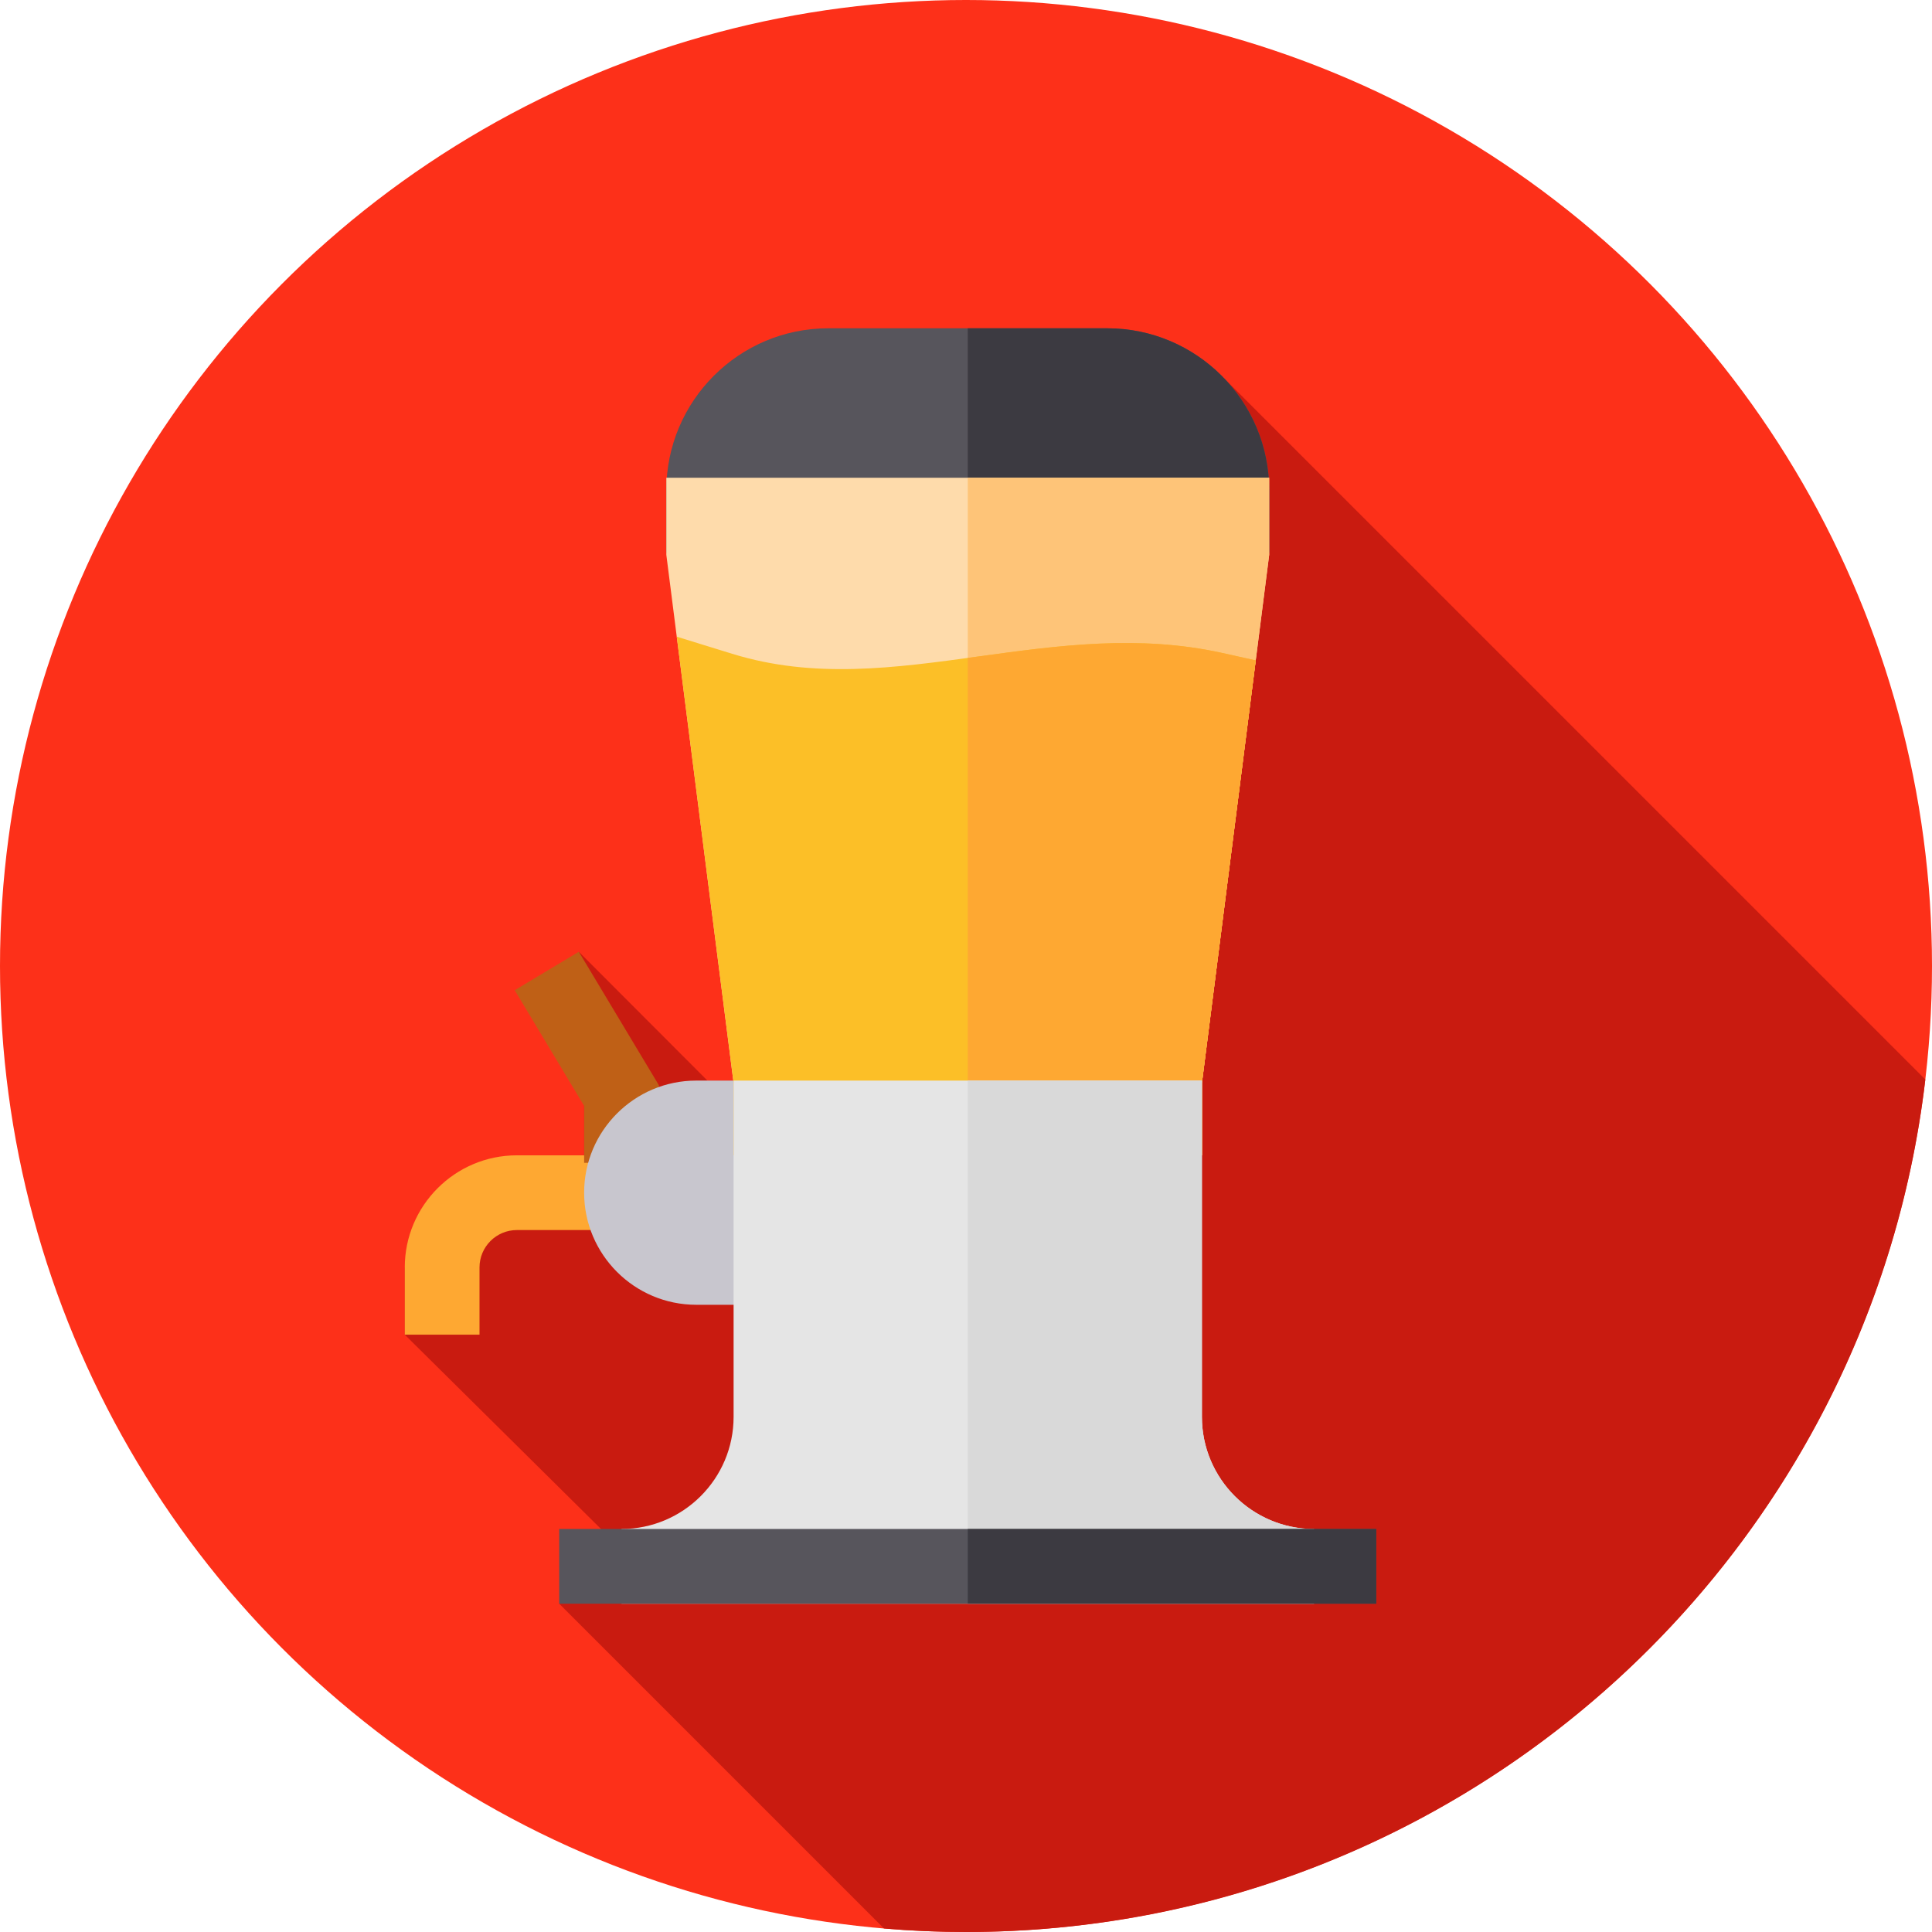 <?xml version="1.0" encoding="iso-8859-1"?>
<!-- Generator: Adobe Illustrator 21.0.0, SVG Export Plug-In . SVG Version: 6.00 Build 0)  -->
<svg xmlns="http://www.w3.org/2000/svg" xmlns:xlink="http://www.w3.org/1999/xlink" version="1.1" id="Capa_1" x="0px" y="0px" viewBox="0 0 512 512" style="enable-background:new 0 0 512 512;" xml:space="preserve" width="512" height="512">
<g>
	<circle style="fill:#FD3019;" cx="256" cy="256" r="256"/>
	<path style="fill:#C91B10;" d="M510.232,286.083L324.319,100.17L194.33,286.367h-6.856l-34.085-34.142l1.411,40.846v13.101   l-47.531,29.707v17.824l52,51.492L148.199,425l86.073,86.073C241.437,511.675,248.68,512,256,512   C387.206,512,495.338,413.289,510.232,286.083z"/>
	<g>
		<path style="fill:#FEA832;" d="M127.074,353.703H107.27v-17.824c0-16.381,13.327-29.707,29.707-29.707h27.727v19.805h-27.727    c-5.46,0-9.902,4.442-9.902,9.902V353.703z"/>
		<polygon style="fill:#BF6016;" points="174.605,308.152 154.801,308.152 154.801,293.071 136.407,262.415 153.39,252.225     174.605,287.586   "/>
		<path style="fill:#C8C6CE;" d="M214.215,345.781h-29.707c-16.38,0-29.707-13.326-29.707-29.707s13.327-29.707,29.707-29.707    h29.707V345.781z"/>
		<path style="fill:#57555C;" d="M336.344,146.414H176.586V129.91c0-23.661,19.249-42.91,42.91-42.91h73.938    c23.661,0,42.91,19.25,42.91,42.91V146.414z"/>
		<path style="fill:#3C3A41;" d="M293.434,87h-36.969v59.414h79.879V129.91C336.344,106.25,317.094,87,293.434,87z"/>
		<path style="fill:#FEDBAB;" d="M318.52,306.172H194.41v-19.177l-17.824-139.953v-20.433h159.758v20.433L318.52,286.995V306.172z"/>
		<polygon style="fill:#FEC478;" points="256.465,126.609 256.465,306.172 318.52,306.172 318.52,286.995 336.344,147.042     336.344,126.609   "/>
		<path style="fill:#FCBF27;" d="M318.52,306.172H194.41v-19.177l-15.063-118.27l14.687,4.536    c21.72,6.707,42.997,3.778,65.523,0.676c20.745-2.856,42.196-5.811,64.405-0.881l8.819,1.957L318.52,286.995V306.172z"/>
		<path style="fill:#FEA832;" d="M259.557,173.937c-1.034,0.142-2.064,0.284-3.093,0.425v131.81h62.055v-19.177l14.262-111.982    l-8.819-1.957C301.754,168.126,280.302,171.081,259.557,173.937z"/>
		<path style="fill:#E5E5E5;" d="M348.227,425H164.703v-19.805c16.38,0,29.707-13.326,29.707-29.707v-89.121H318.52v89.121    c0,16.381,13.327,29.707,29.707,29.707V425z"/>
		<path style="fill:#D9D9D9;" d="M348.227,405.195c-16.38,0-29.707-13.326-29.707-29.707v-89.121h-62.055V425h91.762V405.195z"/>
		<rect x="148.199" y="405.195" style="fill:#57555C;" width="216.531" height="19.805"/>
		<rect x="256.465" y="405.195" style="fill:#3C3A41;" width="108.266" height="19.805"/>
	</g>
</g>















</svg>
